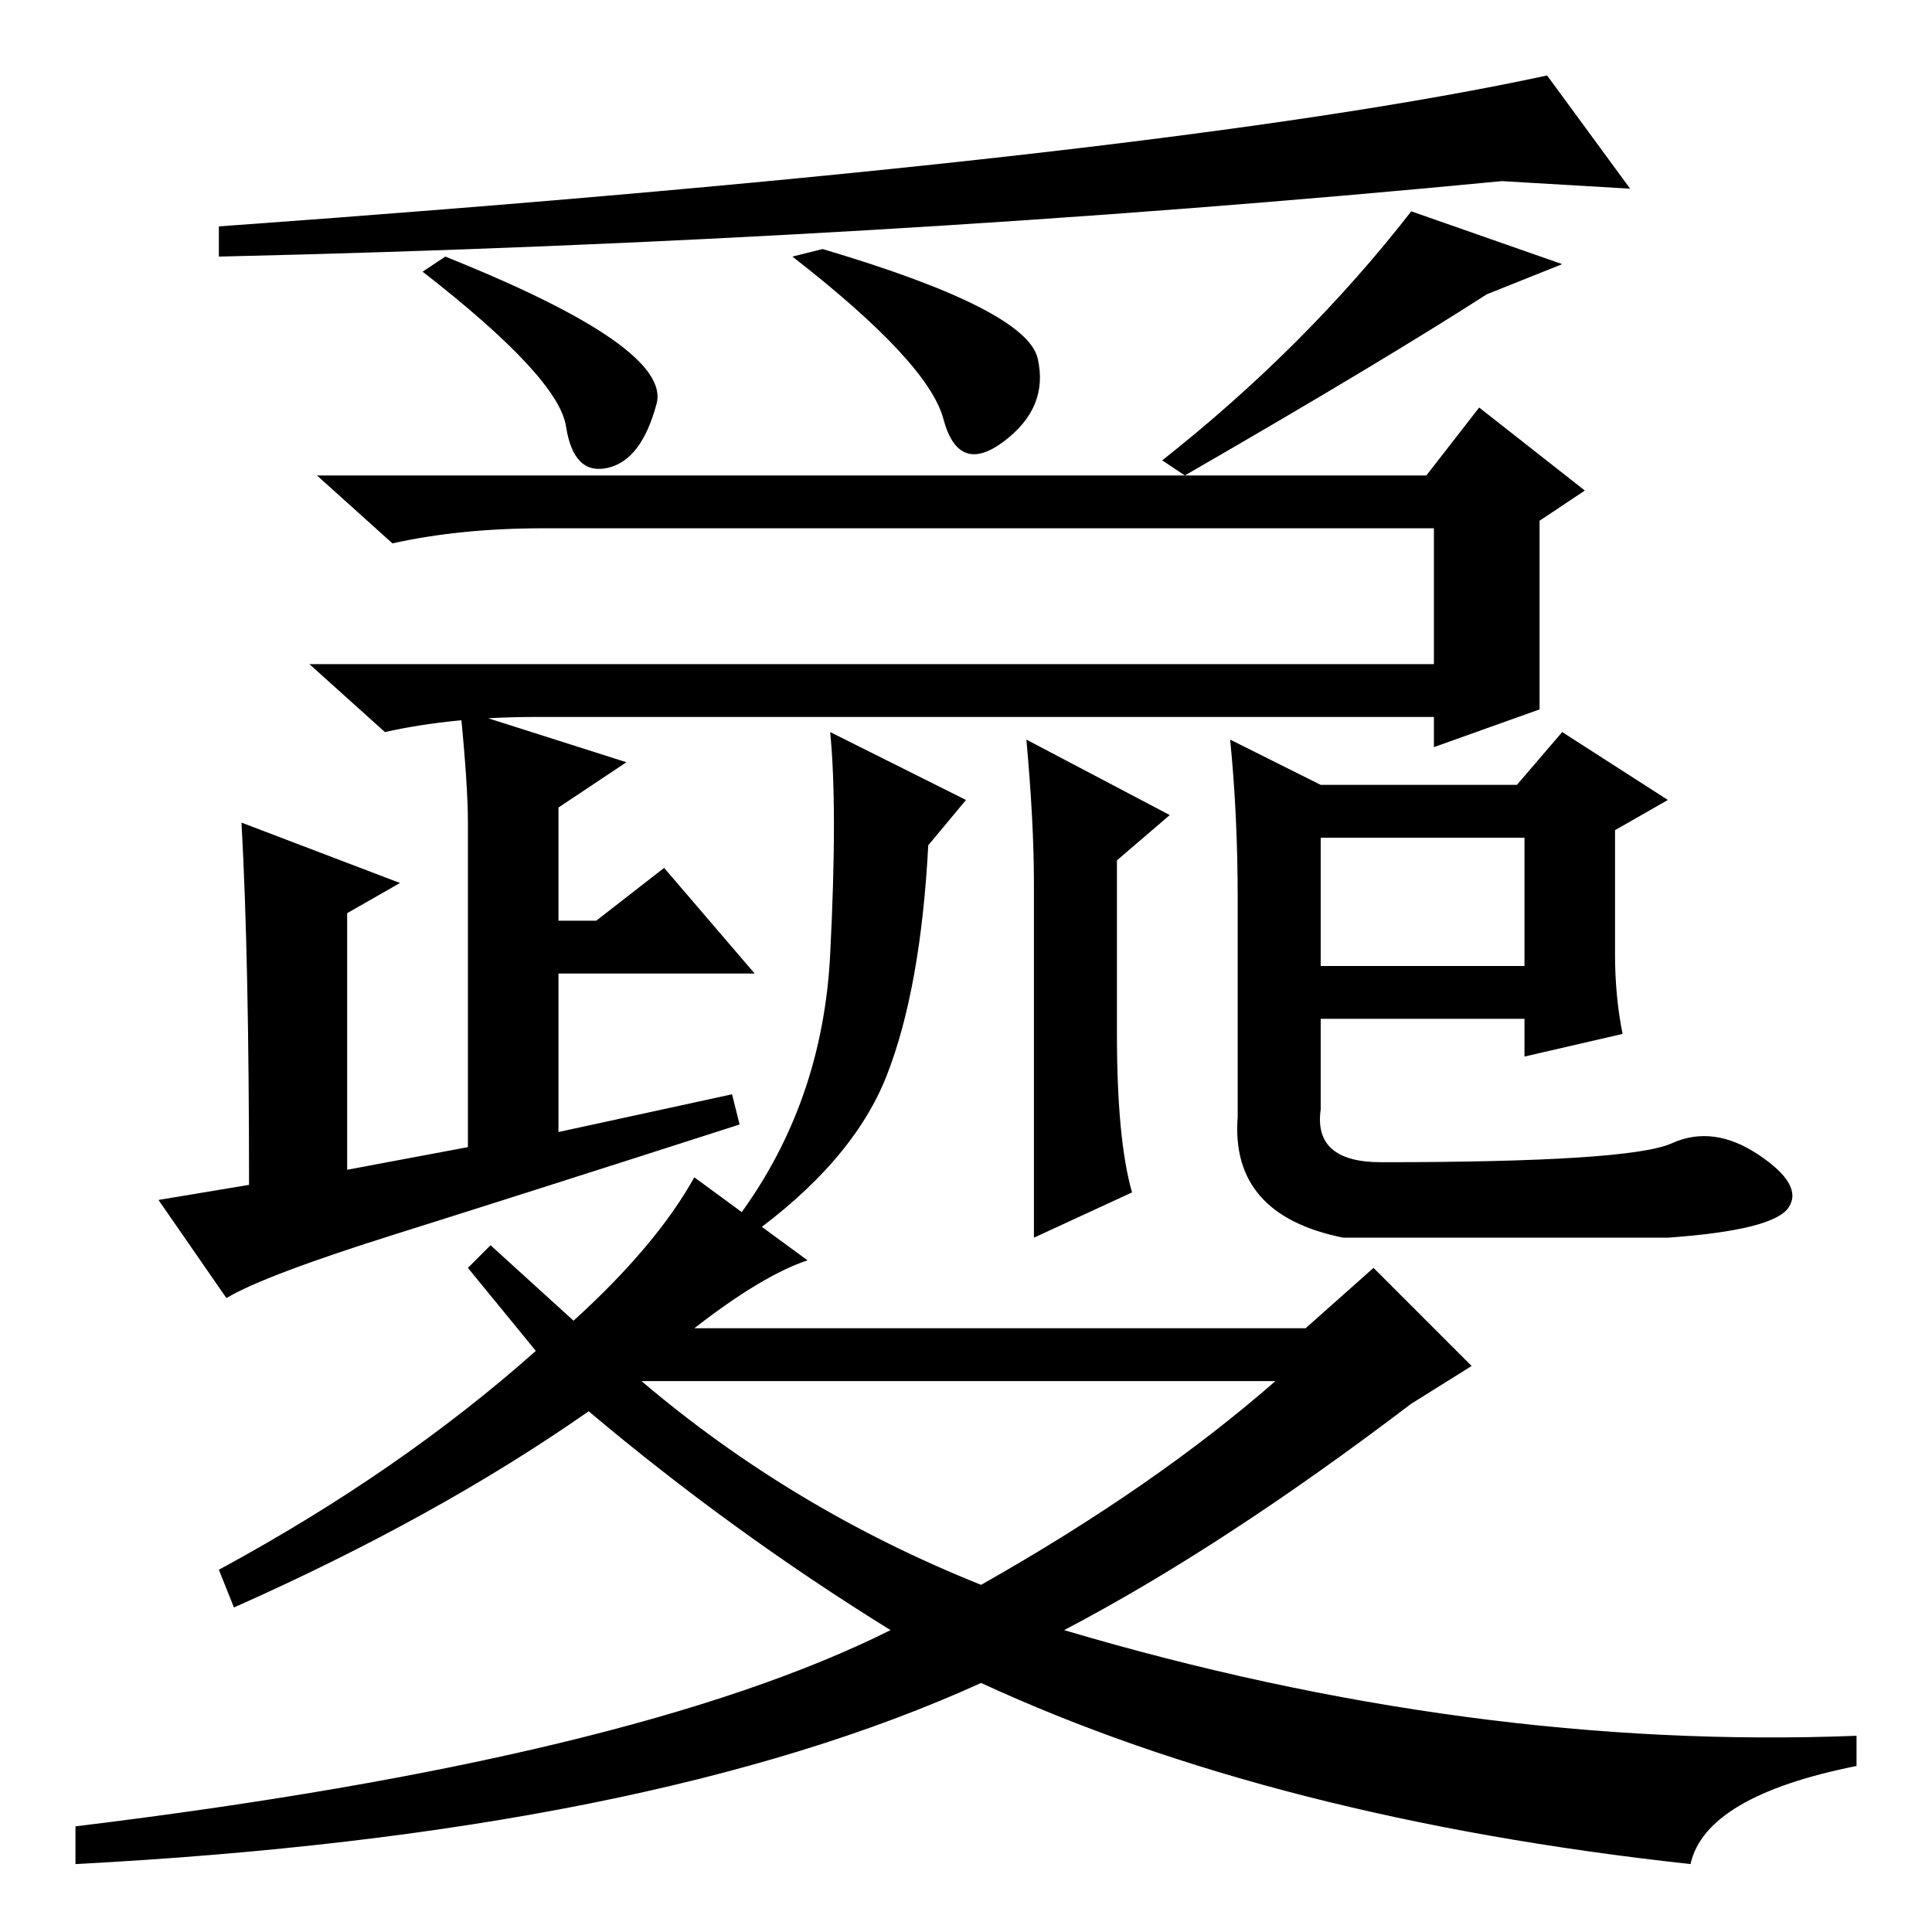 <?xml version="1.0" standalone="no"?>
<!DOCTYPE svg PUBLIC "-//W3C//DTD SVG 1.1//EN" "http://www.w3.org/Graphics/SVG/1.1/DTD/svg11.dtd" >
<svg xmlns="http://www.w3.org/2000/svg" xmlns:xlink="http://www.w3.org/1999/xlink" version="1.1" viewBox="0 -36 256 256">
  <g transform="matrix(1 0 0 -1 0 220)">
   <path fill="currentColor"
d="M187 228l20 -7l-10 -4q-14 -9 -40 -24l-3 2q19 15 33 33zM216 231l-17 1q-83 -8 -170 -10v4q125 9 176 20zM109 223q27 -8 28.5 -14.5t-4.5 -11t-8 3t-20 21.5zM59 222q30 -12 28 -19.5t-6.5 -8.5t-5.5 5.5t-19 20.5zM175 128h27v17h-27v-17zM33 99q0 30 -1 48l21 -8
l-7 -4v-34l16 3v43q0 5 -1 15l22 -7l-9 -6v-15h5l9 7l12 -14h-26v-21l23 5l1 -4q-28 -9 -45.5 -14.5t-22.5 -8.5l-9 13zM214 129.5q0 -5.5 1 -10.5l-13 -3v5h-27v-12q-1 -7 8 -7q33 0 38.5 2.5t11.5 -1.5t4 -7t-16 -4h-43q-15 3 -14 16v29q0 11 -1 21l12 -6h26l6 7l14 -9
l-7 -4v-16.5zM204 162l-14 -5v4h-119q-11 0 -20 -2l-10 9h149v18h-118q-11 0 -20 -2l-10 9h147l7 9l14 -11l-6 -4v-25zM117.5 113.5q-4.5 -11.5 -18.5 -21.5l-1 3q11 15 12 34.5t0 29.5l18 -9l-5 -6q-1 -19 -5.5 -30.5zM148 119q0 -14 2 -21l-13 -6v47q0 8 -1 19l19 -10
l-7 -6v-23zM71 77l-9 11l3 3l11 -10q11 10 16 19l15 -11q-6 -2 -15 -9h81l9 8l13 -13l-8 -5q-25 -19 -46 -30q54 -16 105 -14v-4q-20 -4 -22 -13q-55 6 -94 24q-44 -20 -120 -24v5q74 9 108 26q-21 13 -40 29q-20 -14 -47 -26l-2 5q24 13 42 29zM130 46q23 13 39 27h-82h-2
q20 -17 45 -27z" />
  </g>

</svg>

